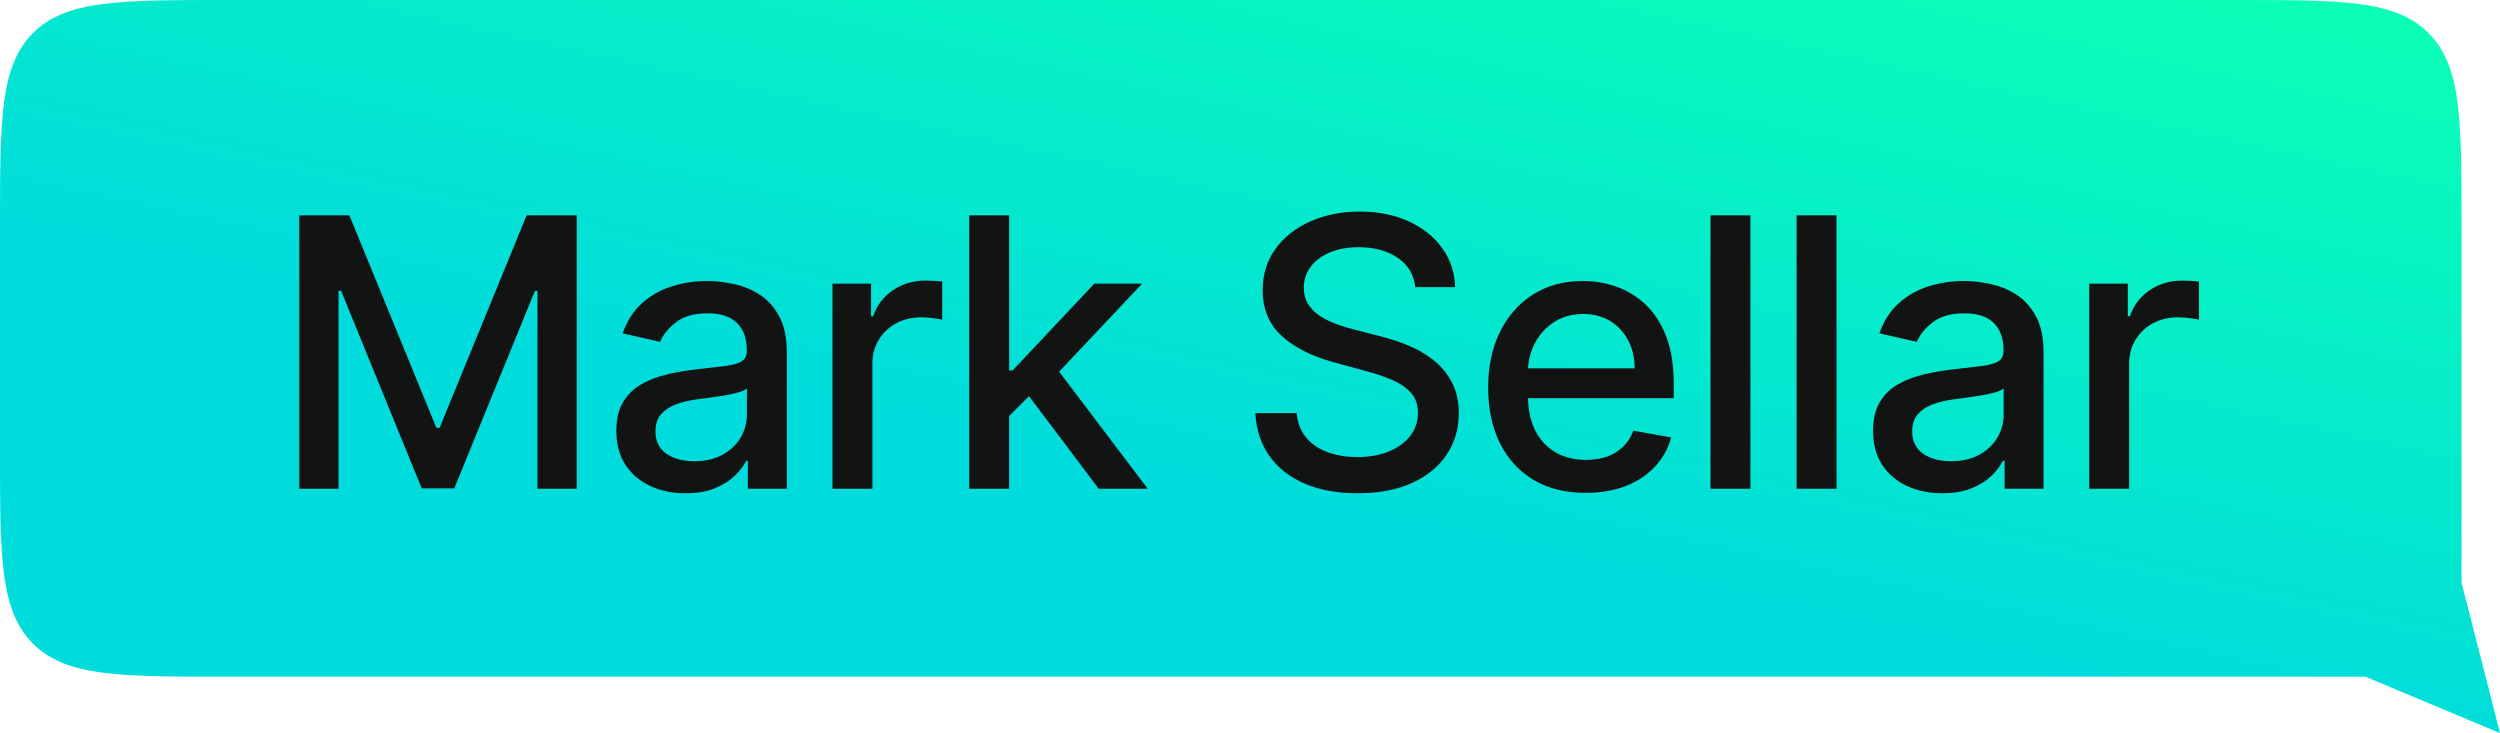 <svg width="133" height="39" viewBox="0 0 133 39" fill="none" xmlns="http://www.w3.org/2000/svg">
<path d="M130.954 12C130.954 6.343 130.954 3.515 129.196 1.757C127.439 0 124.611 0 118.954 0H12C6.343 0 3.515 0 1.757 1.757C0 3.515 0 6.343 0 12V24C0 29.657 0 32.485 1.757 34.243C3.515 36 6.343 36 12 36H125.838L133 39L130.954 31V12Z" fill="url(#paint0_linear_2325_1379)"/>
<path d="M15.922 11.454H18.586L23.216 22.761H23.387L28.017 11.454H30.681V26H28.593V15.474H28.458L24.168 25.979H22.435L18.145 15.467H18.01V26H15.922V11.454ZM36.476 26.241C35.784 26.241 35.159 26.114 34.601 25.858C34.042 25.598 33.599 25.221 33.273 24.729C32.951 24.236 32.79 23.633 32.79 22.918C32.79 22.302 32.908 21.796 33.145 21.398C33.382 21 33.701 20.685 34.104 20.453C34.506 20.221 34.956 20.046 35.453 19.928C35.95 19.809 36.457 19.719 36.973 19.658C37.626 19.582 38.157 19.52 38.564 19.473C38.971 19.421 39.267 19.338 39.452 19.224C39.636 19.111 39.729 18.926 39.729 18.671V18.621C39.729 18 39.553 17.52 39.203 17.179C38.857 16.838 38.341 16.668 37.655 16.668C36.94 16.668 36.376 16.826 35.964 17.143C35.557 17.456 35.275 17.804 35.119 18.188L33.123 17.733C33.36 17.07 33.706 16.535 34.16 16.128C34.62 15.716 35.148 15.418 35.744 15.233C36.341 15.044 36.968 14.949 37.626 14.949C38.062 14.949 38.523 15.001 39.011 15.105C39.504 15.204 39.963 15.389 40.389 15.659C40.82 15.929 41.173 16.315 41.447 16.817C41.722 17.314 41.859 17.96 41.859 18.756V26H39.785V24.509H39.7C39.563 24.783 39.357 25.053 39.082 25.318C38.808 25.583 38.455 25.803 38.024 25.979C37.593 26.154 37.077 26.241 36.476 26.241ZM36.937 24.537C37.525 24.537 38.026 24.421 38.443 24.189C38.864 23.957 39.184 23.654 39.402 23.28C39.624 22.901 39.736 22.496 39.736 22.065V20.659C39.66 20.735 39.513 20.806 39.295 20.872C39.082 20.934 38.838 20.988 38.564 21.035C38.289 21.078 38.022 21.118 37.761 21.156C37.501 21.189 37.283 21.218 37.108 21.241C36.696 21.294 36.319 21.381 35.979 21.504C35.642 21.627 35.373 21.805 35.169 22.037C34.97 22.264 34.871 22.567 34.871 22.946C34.871 23.472 35.065 23.869 35.453 24.139C35.841 24.404 36.336 24.537 36.937 24.537ZM44.288 26V15.091H46.34V16.824H46.454C46.653 16.237 47.003 15.775 47.505 15.439C48.012 15.098 48.585 14.928 49.224 14.928C49.356 14.928 49.513 14.932 49.693 14.942C49.877 14.951 50.022 14.963 50.126 14.977V17.009C50.041 16.985 49.889 16.959 49.671 16.93C49.453 16.897 49.236 16.881 49.018 16.881C48.516 16.881 48.069 16.987 47.675 17.2C47.287 17.409 46.98 17.7 46.752 18.074C46.525 18.443 46.411 18.865 46.411 19.338V26H44.288ZM53.517 22.3L53.502 19.707H53.872L58.218 15.091H60.761L55.804 20.347H55.47L53.517 22.3ZM51.563 26V11.454H53.687V26H51.563ZM58.453 26L54.546 20.815L56.01 19.331L61.059 26H58.453ZM75.293 15.276C75.217 14.603 74.905 14.082 74.356 13.713C73.806 13.339 73.115 13.152 72.282 13.152C71.685 13.152 71.169 13.247 70.733 13.436C70.298 13.621 69.959 13.876 69.718 14.203C69.481 14.525 69.363 14.892 69.363 15.304C69.363 15.65 69.443 15.948 69.604 16.199C69.77 16.45 69.985 16.66 70.25 16.831C70.52 16.997 70.809 17.136 71.117 17.25C71.425 17.359 71.721 17.449 72.005 17.52L73.425 17.889C73.889 18.003 74.365 18.157 74.853 18.351C75.34 18.545 75.793 18.801 76.209 19.118C76.626 19.435 76.962 19.828 77.218 20.297C77.478 20.766 77.608 21.327 77.608 21.98C77.608 22.804 77.395 23.535 76.969 24.175C76.548 24.814 75.934 25.318 75.13 25.688C74.329 26.057 73.361 26.241 72.225 26.241C71.136 26.241 70.194 26.069 69.398 25.723C68.603 25.377 67.98 24.887 67.53 24.253C67.08 23.614 66.832 22.856 66.784 21.98H68.986C69.029 22.506 69.199 22.944 69.498 23.294C69.8 23.64 70.186 23.898 70.655 24.068C71.129 24.234 71.647 24.317 72.211 24.317C72.831 24.317 73.382 24.22 73.865 24.026C74.353 23.827 74.737 23.552 75.016 23.202C75.295 22.847 75.435 22.432 75.435 21.959C75.435 21.528 75.312 21.175 75.066 20.901C74.824 20.626 74.495 20.399 74.079 20.219C73.666 20.039 73.2 19.88 72.679 19.743L70.961 19.274C69.796 18.957 68.873 18.491 68.191 17.875C67.514 17.259 67.175 16.445 67.175 15.432C67.175 14.594 67.402 13.862 67.857 13.237C68.311 12.612 68.927 12.127 69.704 11.781C70.48 11.431 71.356 11.256 72.331 11.256C73.316 11.256 74.185 11.428 74.938 11.774C75.695 12.12 76.292 12.596 76.728 13.202C77.163 13.803 77.391 14.494 77.409 15.276H75.293ZM84.362 26.22C83.287 26.22 82.362 25.991 81.585 25.531C80.813 25.067 80.217 24.416 79.795 23.578C79.379 22.735 79.17 21.748 79.17 20.616C79.17 19.499 79.379 18.514 79.795 17.662C80.217 16.81 80.804 16.144 81.557 15.666C82.314 15.188 83.2 14.949 84.213 14.949C84.829 14.949 85.425 15.051 86.003 15.254C86.58 15.458 87.099 15.777 87.558 16.213C88.017 16.649 88.38 17.215 88.645 17.91C88.91 18.602 89.043 19.442 89.043 20.432V21.185H80.371V19.594H86.962C86.962 19.035 86.848 18.54 86.621 18.109C86.393 17.674 86.074 17.331 85.662 17.079C85.255 16.829 84.776 16.703 84.227 16.703C83.63 16.703 83.11 16.85 82.665 17.143C82.224 17.432 81.883 17.811 81.642 18.28C81.405 18.744 81.287 19.248 81.287 19.793V21.035C81.287 21.765 81.415 22.385 81.67 22.896C81.931 23.408 82.293 23.798 82.757 24.068C83.221 24.333 83.763 24.466 84.383 24.466C84.786 24.466 85.153 24.409 85.484 24.296C85.816 24.177 86.102 24.002 86.344 23.77C86.585 23.538 86.77 23.251 86.898 22.91L88.907 23.273C88.746 23.865 88.458 24.383 88.041 24.828C87.629 25.268 87.111 25.612 86.486 25.858C85.865 26.099 85.157 26.22 84.362 26.22ZM93.122 11.454V26H90.999V11.454H93.122ZM97.703 11.454V26H95.579V11.454H97.703ZM103.334 26.241C102.643 26.241 102.018 26.114 101.459 25.858C100.901 25.598 100.458 25.221 100.131 24.729C99.809 24.236 99.648 23.633 99.648 22.918C99.648 22.302 99.767 21.796 100.003 21.398C100.24 21 100.56 20.685 100.962 20.453C101.365 20.221 101.814 20.046 102.312 19.928C102.809 19.809 103.315 19.719 103.831 19.658C104.485 19.582 105.015 19.52 105.422 19.473C105.83 19.421 106.125 19.338 106.31 19.224C106.495 19.111 106.587 18.926 106.587 18.671V18.621C106.587 18 106.412 17.52 106.062 17.179C105.716 16.838 105.2 16.668 104.513 16.668C103.798 16.668 103.235 16.826 102.823 17.143C102.416 17.456 102.134 17.804 101.978 18.188L99.982 17.733C100.219 17.07 100.564 16.535 101.019 16.128C101.478 15.716 102.006 15.418 102.603 15.233C103.199 15.044 103.827 14.949 104.485 14.949C104.92 14.949 105.382 15.001 105.87 15.105C106.362 15.204 106.822 15.389 107.248 15.659C107.679 15.929 108.031 16.315 108.306 16.817C108.581 17.314 108.718 17.96 108.718 18.756V26H106.644V24.509H106.559C106.421 24.783 106.215 25.053 105.941 25.318C105.666 25.583 105.313 25.803 104.883 25.979C104.452 26.154 103.936 26.241 103.334 26.241ZM103.796 24.537C104.383 24.537 104.885 24.421 105.302 24.189C105.723 23.957 106.043 23.654 106.26 23.28C106.483 22.901 106.594 22.496 106.594 22.065V20.659C106.518 20.735 106.372 20.806 106.154 20.872C105.941 20.934 105.697 20.988 105.422 21.035C105.148 21.078 104.88 21.118 104.62 21.156C104.359 21.189 104.142 21.218 103.966 21.241C103.554 21.294 103.178 21.381 102.837 21.504C102.501 21.627 102.231 21.805 102.027 22.037C101.829 22.264 101.729 22.567 101.729 22.946C101.729 23.472 101.923 23.869 102.312 24.139C102.7 24.404 103.195 24.537 103.796 24.537ZM111.146 26V15.091H113.199V16.824H113.312C113.511 16.237 113.862 15.775 114.364 15.439C114.87 15.098 115.443 14.928 116.082 14.928C116.215 14.928 116.371 14.932 116.551 14.942C116.736 14.951 116.88 14.963 116.984 14.977V17.009C116.899 16.985 116.748 16.959 116.53 16.93C116.312 16.897 116.094 16.881 115.876 16.881C115.375 16.881 114.927 16.987 114.534 17.2C114.146 17.409 113.838 17.7 113.611 18.074C113.384 18.443 113.27 18.865 113.27 19.338V26H111.146Z" fill="#121313"/>
<defs>
<linearGradient id="paint0_linear_2325_1379" x1="122.207" y1="2.42404e-07" x2="108.132" y2="64.806" gradientUnits="userSpaceOnUse">
<stop stop-color="#0BFFB6"/>
<stop offset="0.582" stop-color="#00DBDC"/>
</linearGradient>
</defs>
</svg>
